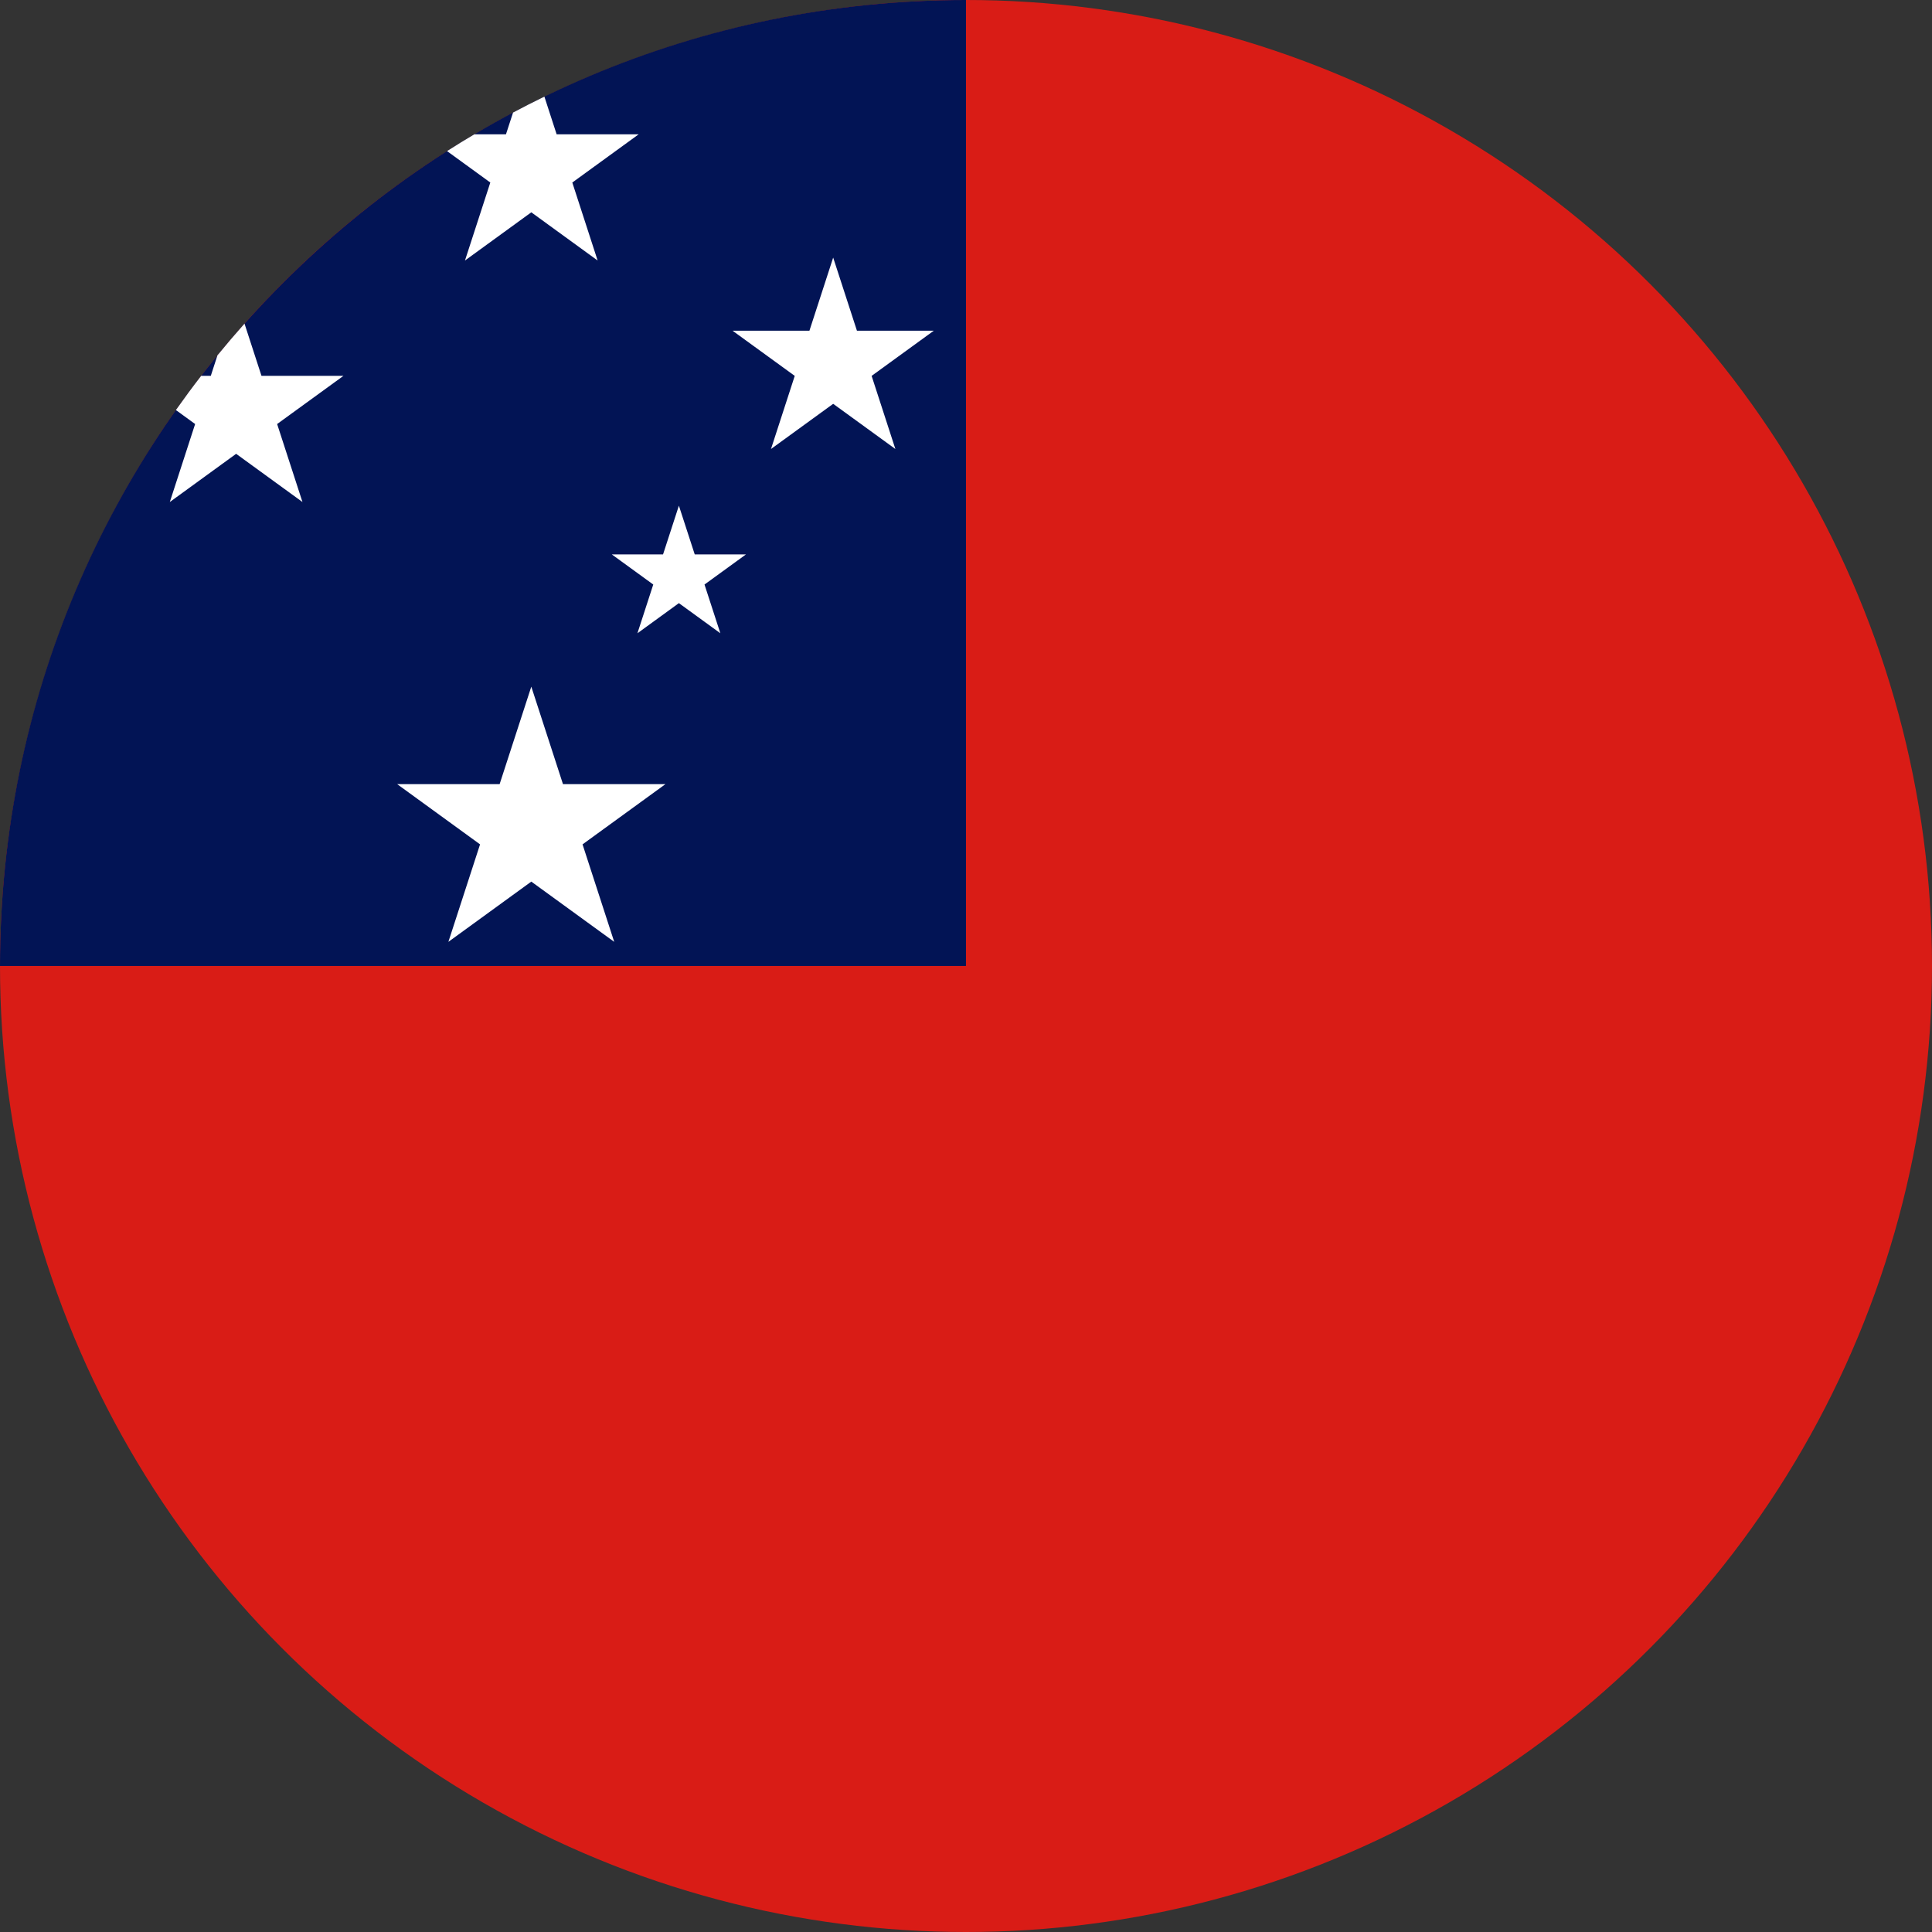 <svg width="120" height="120" viewBox="0 0 120 120" fill="none" xmlns="http://www.w3.org/2000/svg">
<rect x="0" y="0" width="120" height="120" fill="#333333" stroke="none"/>
<g clip-path="url(#clip0_307_88641)">
<circle cx="60" cy="60" r="60" fill="#D91C16"/>
<path d="M60 0C26.863 0 0 26.863 0 60H60V0Z" fill="#021455"/>
<path d="M31.866 6.992C32.508 6.65 33.157 6.32 33.813 6.001L34.574 8.344H39.667L35.547 11.337L37.12 16.181L33 13.187L28.88 16.181L30.454 11.337L27.767 9.385C28.325 9.029 28.889 8.681 29.459 8.344H31.426L31.866 6.992Z" fill="white"/>
<path d="M13.506 22.071C14.053 21.403 14.613 20.746 15.187 20.101L16.241 23.344H21.334L17.213 26.337L18.787 31.181L14.667 28.187L10.547 31.181L12.12 26.337L10.926 25.469C11.434 24.749 11.957 24.04 12.496 23.344H13.093L13.506 22.071Z" fill="white"/>
<path d="M34.967 48.703L33 42.649L31.033 48.703H24.667L29.817 52.445L27.85 58.5L33 54.758L38.15 58.5L36.183 52.445L41.334 48.703H34.967Z" fill="white"/>
<path d="M51.75 16L53.226 20.541H58L54.138 23.347L55.613 27.888L51.75 25.082L47.888 27.888L49.363 23.347L45.5 20.541H50.275L51.75 16Z" fill="white"/>
<path d="M42.167 31.408L43.151 34.435H46.334L43.758 36.306L44.742 39.333L42.167 37.462L39.592 39.333L40.575 36.306L38 34.435H41.183L42.167 31.408Z" fill="white"/>
</g>
<defs>
<clipPath id="clip0_307_88641">
<rect width="120" height="120" fill="white"/>
</clipPath>
</defs>
</svg>
